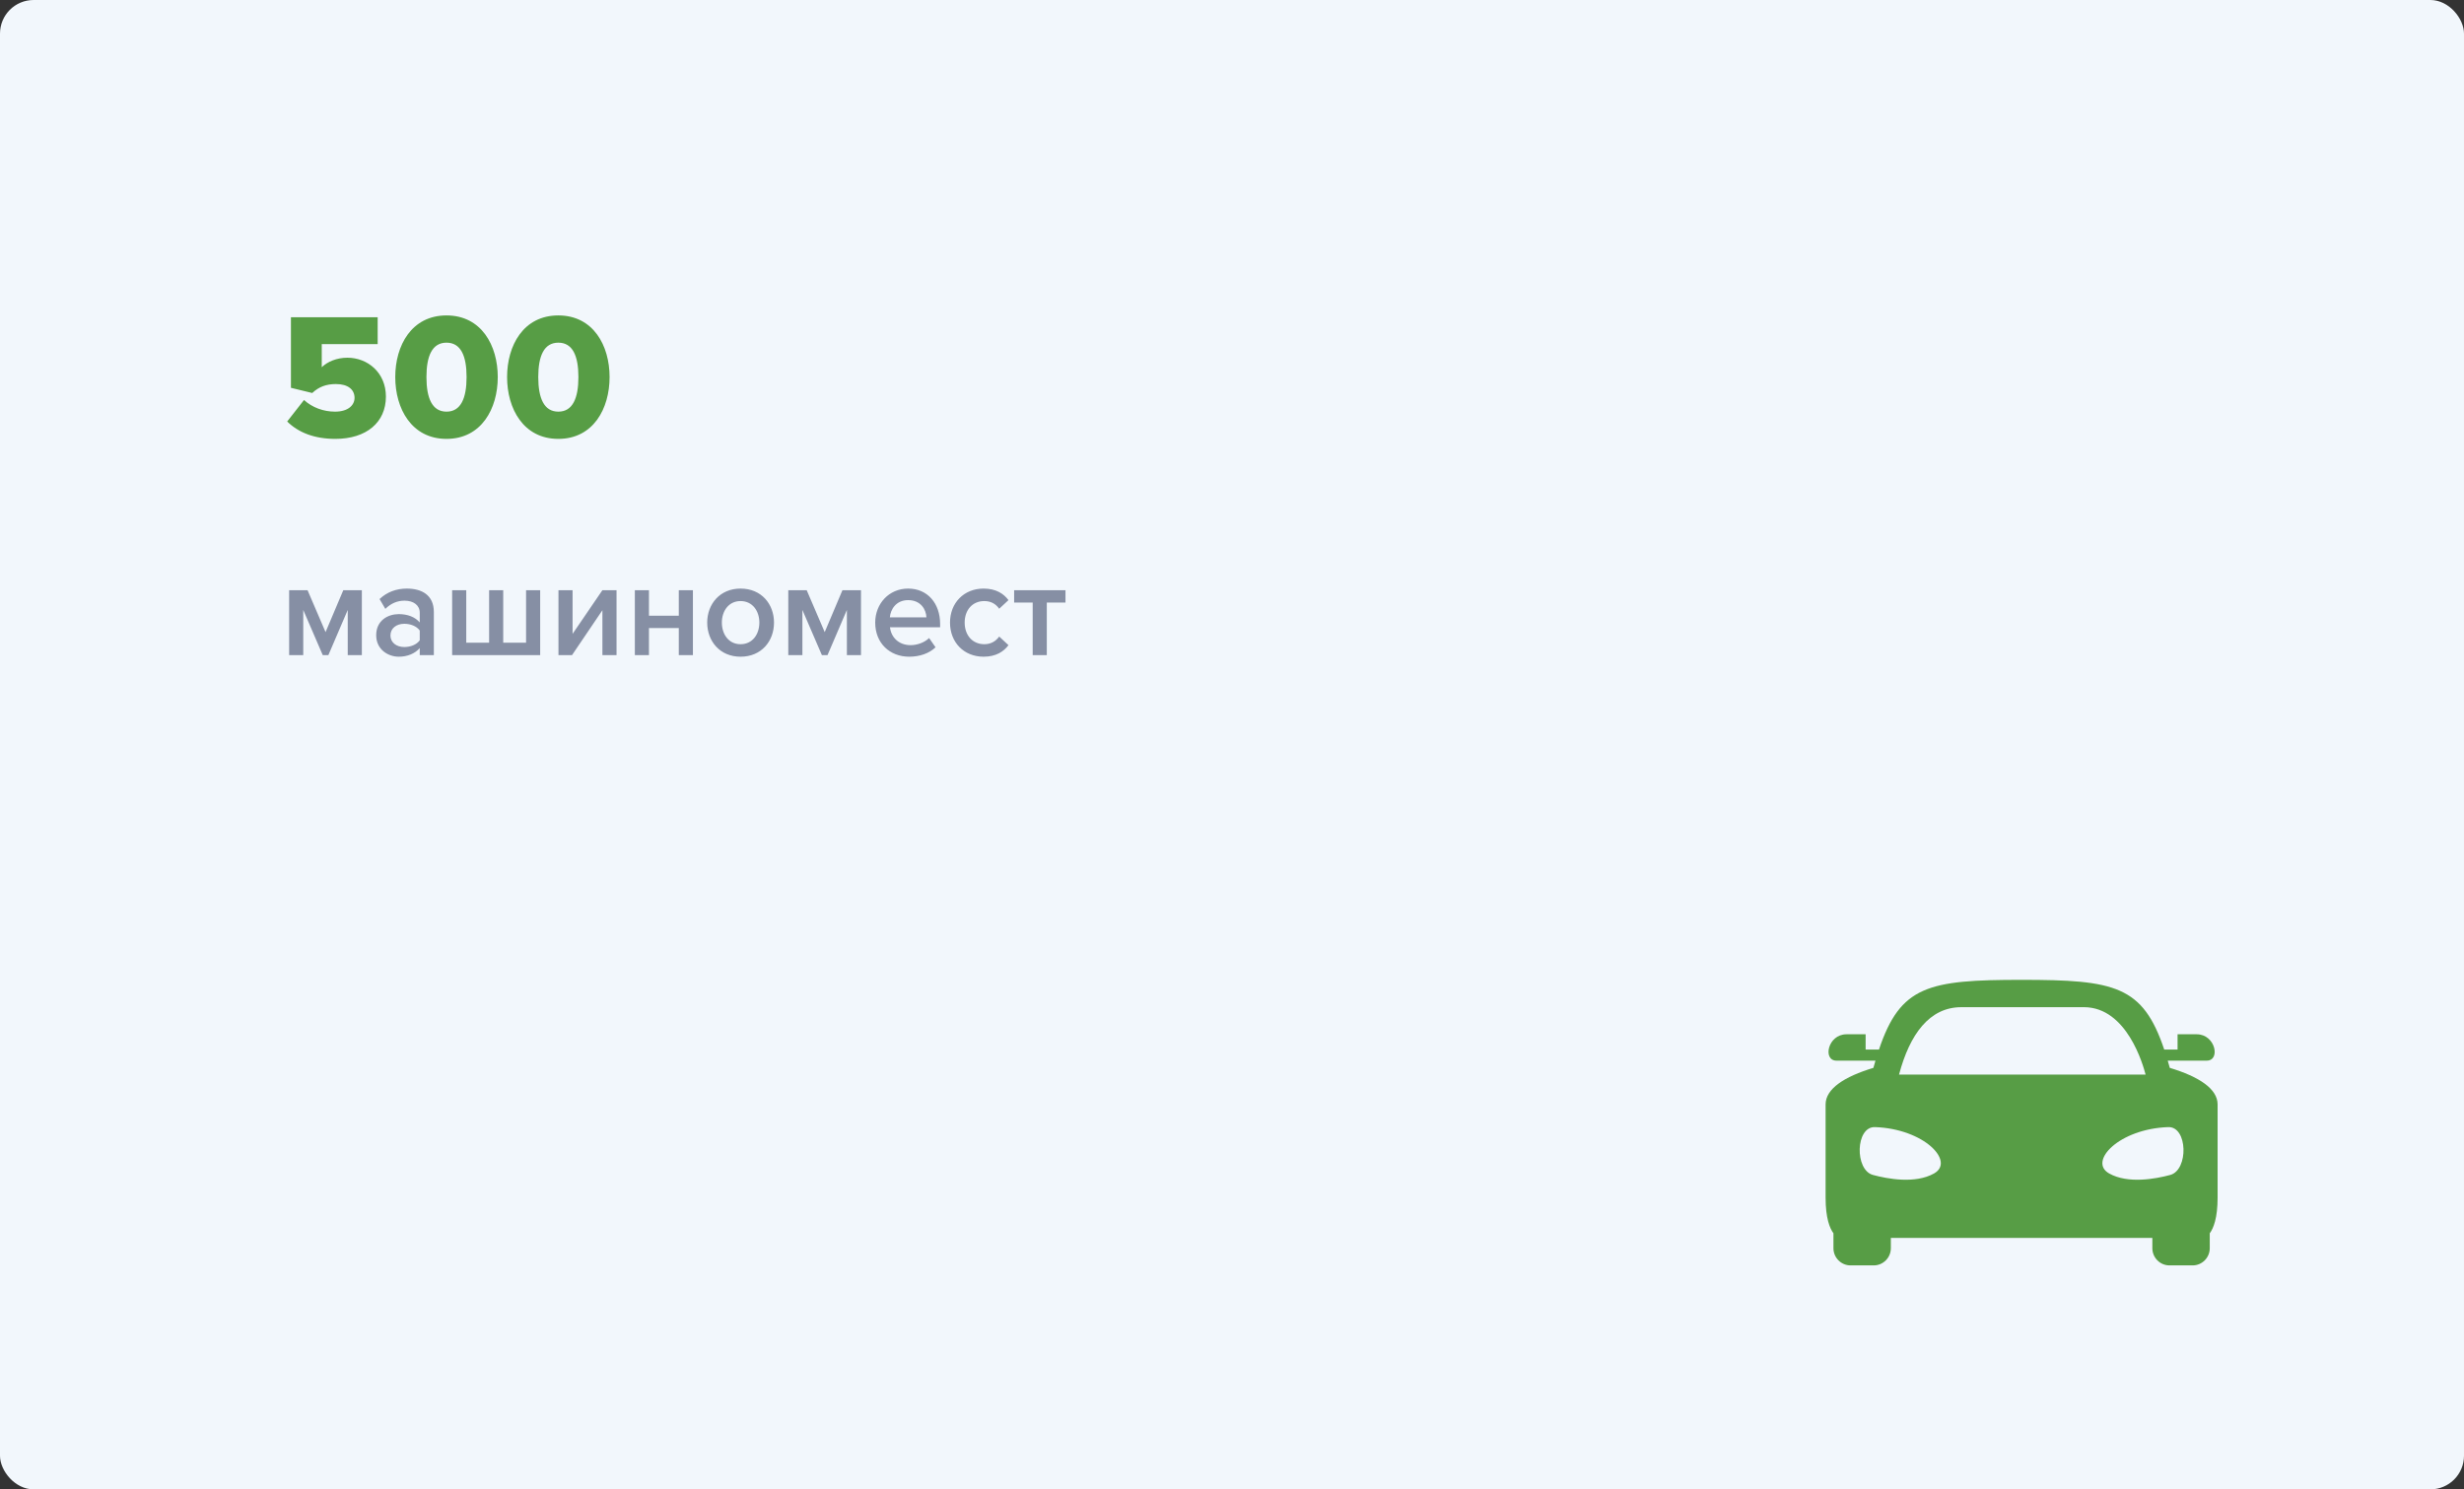 <svg width="440" height="266" viewBox="0 0 440 266" fill="none" xmlns="http://www.w3.org/2000/svg">
<rect x="0" y="0" width="440" height="266" fill="#333333" stroke="none"/>
<g clip-path="url(#clip0_137_562)">
<rect y="3.05176e-05" width="440" height="266" rx="6" fill="#F2F7FC"/>
<path fill-rule="evenodd" clip-rule="evenodd" d="M384.348 221.087V222.932C384.348 224.62 385.721 226 387.399 226H391.549C393.226 226 394.599 224.62 394.599 222.932V220.261C395.257 219.375 396 217.563 396 213.903C396 208.704 396 200.461 396 197.249C396 194.466 392.67 192.29 387.465 190.721C387.342 190.279 387.218 189.85 387.094 189.431H394.056C396.564 189.431 395.629 184.723 392.273 184.723H388.853V187.45H386.469C382.644 176.063 377.664 175 361 175C344.336 175 339.356 176.063 335.531 187.45H333.147V184.723H329.727C326.371 184.723 325.436 189.431 327.944 189.431H334.906C334.782 189.85 334.658 190.279 334.535 190.721C329.33 192.29 326 194.466 326 197.249C326 200.461 326 208.704 326 213.903C326 217.563 326.743 219.375 327.401 220.261V222.932C327.401 224.62 328.774 226 330.451 226H334.601C336.279 226 337.652 224.62 337.652 222.932V221.087C353.217 221.087 368.783 221.087 384.348 221.087ZM387.54 209.847C384.949 210.544 380.012 211.477 376.639 209.583C372.836 207.448 378.406 201.597 387.189 201.302C390.677 201.187 390.838 208.959 387.54 209.847ZM334.46 209.847C337.051 210.544 341.987 211.477 345.361 209.583C349.164 207.448 343.594 201.597 334.81 201.302C331.323 201.187 331.162 208.959 334.46 209.847ZM339.111 191.923H383.144C382.71 190.293 379.845 179.91 372.155 179.884C371.436 179.882 351.01 179.885 350.236 179.885C344.551 179.885 341.036 184.695 339.111 191.923Z" fill="#579D45"/>
<path d="M59.888 78.384C65.424 78.384 68.912 75.44 68.912 70.832C68.912 66.544 65.648 63.888 62.032 63.888C60.144 63.888 58.48 64.592 57.456 65.584V61.456H67.44V56.656H51.952V69.264L55.76 70.192C56.944 69.072 58.288 68.592 59.984 68.592C62.192 68.592 63.312 69.616 63.312 71.056C63.312 72.368 62.16 73.52 59.824 73.52C57.776 73.52 55.76 72.784 54.288 71.44L51.28 75.28C53.264 77.232 56.112 78.384 59.888 78.384ZM79.734 78.384C85.974 78.384 88.886 72.976 88.886 67.344C88.886 61.712 85.974 56.336 79.734 56.336C73.494 56.336 70.582 61.712 70.582 67.344C70.582 72.976 73.494 78.384 79.734 78.384ZM79.734 73.52C77.174 73.52 76.15 71.12 76.15 67.344C76.15 63.568 77.174 61.2 79.734 61.2C82.294 61.2 83.318 63.568 83.318 67.344C83.318 71.12 82.294 73.52 79.734 73.52ZM99.703 78.384C105.943 78.384 108.855 72.976 108.855 67.344C108.855 61.712 105.943 56.336 99.703 56.336C93.463 56.336 90.551 61.712 90.551 67.344C90.551 72.976 93.463 78.384 99.703 78.384ZM99.703 73.52C97.143 73.52 96.119 71.12 96.119 67.344C96.119 63.568 97.143 61.2 99.703 61.2C102.263 61.2 103.287 63.568 103.287 67.344C103.287 71.12 102.263 73.52 99.703 73.52Z" fill="#579D45"/>
<path d="M64.616 117V105.408H61.304L58.136 112.896L54.92 105.408H51.632V117H54.152V108.936L57.632 117H58.64L62.096 108.936V117H64.616ZM77.474 117V109.32C77.474 106.2 75.218 105.12 72.65 105.12C70.802 105.12 69.122 105.72 67.778 106.992L68.81 108.744C69.818 107.76 70.946 107.28 72.242 107.28C73.85 107.28 74.954 108.096 74.954 109.44V111.168C74.114 110.184 72.77 109.68 71.21 109.68C69.314 109.68 67.178 110.784 67.178 113.448C67.178 116.016 69.314 117.288 71.21 117.288C72.746 117.288 74.09 116.736 74.954 115.752V117H77.474ZM72.194 115.56C70.778 115.56 69.722 114.744 69.722 113.496C69.722 112.224 70.778 111.408 72.194 111.408C73.298 111.408 74.378 111.816 74.954 112.608V114.36C74.378 115.152 73.298 115.56 72.194 115.56ZM93.941 105.408V114.792H89.861V105.408H87.341V114.792H83.261V105.408H80.741V117H96.461V105.408H93.941ZM102.15 117L107.574 108.984V117H110.094V105.408H107.574L102.246 113.208V105.408H99.726V117H102.15ZM115.886 117V112.176H121.214V117H123.734V105.408H121.214V109.968H115.886V105.408H113.366V117H115.886ZM132.239 117.288C135.959 117.288 138.215 114.528 138.215 111.192C138.215 107.88 135.959 105.12 132.239 105.12C128.567 105.12 126.287 107.88 126.287 111.192C126.287 114.528 128.567 117.288 132.239 117.288ZM132.239 115.056C130.103 115.056 128.903 113.256 128.903 111.192C128.903 109.152 130.103 107.352 132.239 107.352C134.399 107.352 135.599 109.152 135.599 111.192C135.599 113.256 134.399 115.056 132.239 115.056ZM153.749 117V105.408H150.437L147.269 112.896L144.053 105.408H140.765V117H143.285V108.936L146.765 117H147.773L151.229 108.936V117H153.749ZM162.359 117.288C164.207 117.288 165.911 116.712 167.063 115.608L165.911 113.952C165.095 114.768 163.751 115.224 162.623 115.224C160.439 115.224 159.119 113.784 158.927 112.032H167.879V111.432C167.879 107.784 165.647 105.12 162.167 105.12C158.735 105.12 156.287 107.832 156.287 111.192C156.287 114.864 158.879 117.288 162.359 117.288ZM165.431 110.256H158.903C159.023 108.84 160.007 107.184 162.167 107.184C164.447 107.184 165.383 108.888 165.431 110.256ZM175.646 117.288C177.902 117.288 179.27 116.328 180.086 115.224L178.43 113.688C177.782 114.576 176.894 115.056 175.766 115.056C173.654 115.056 172.262 113.448 172.262 111.192C172.262 108.936 173.654 107.352 175.766 107.352C176.894 107.352 177.782 107.808 178.43 108.72L180.086 107.184C179.27 106.08 177.902 105.12 175.646 105.12C172.118 105.12 169.646 107.688 169.646 111.192C169.646 114.72 172.118 117.288 175.646 117.288ZM186.928 117V107.616H190.264V105.408H181.096V107.616H184.408V117H186.928Z" fill="#868FA4"/>
</g>
<defs>
<clipPath id="clip0_137_562">
<rect width="440" height="266" fill="white"/>
</clipPath>
</defs>
</svg>
